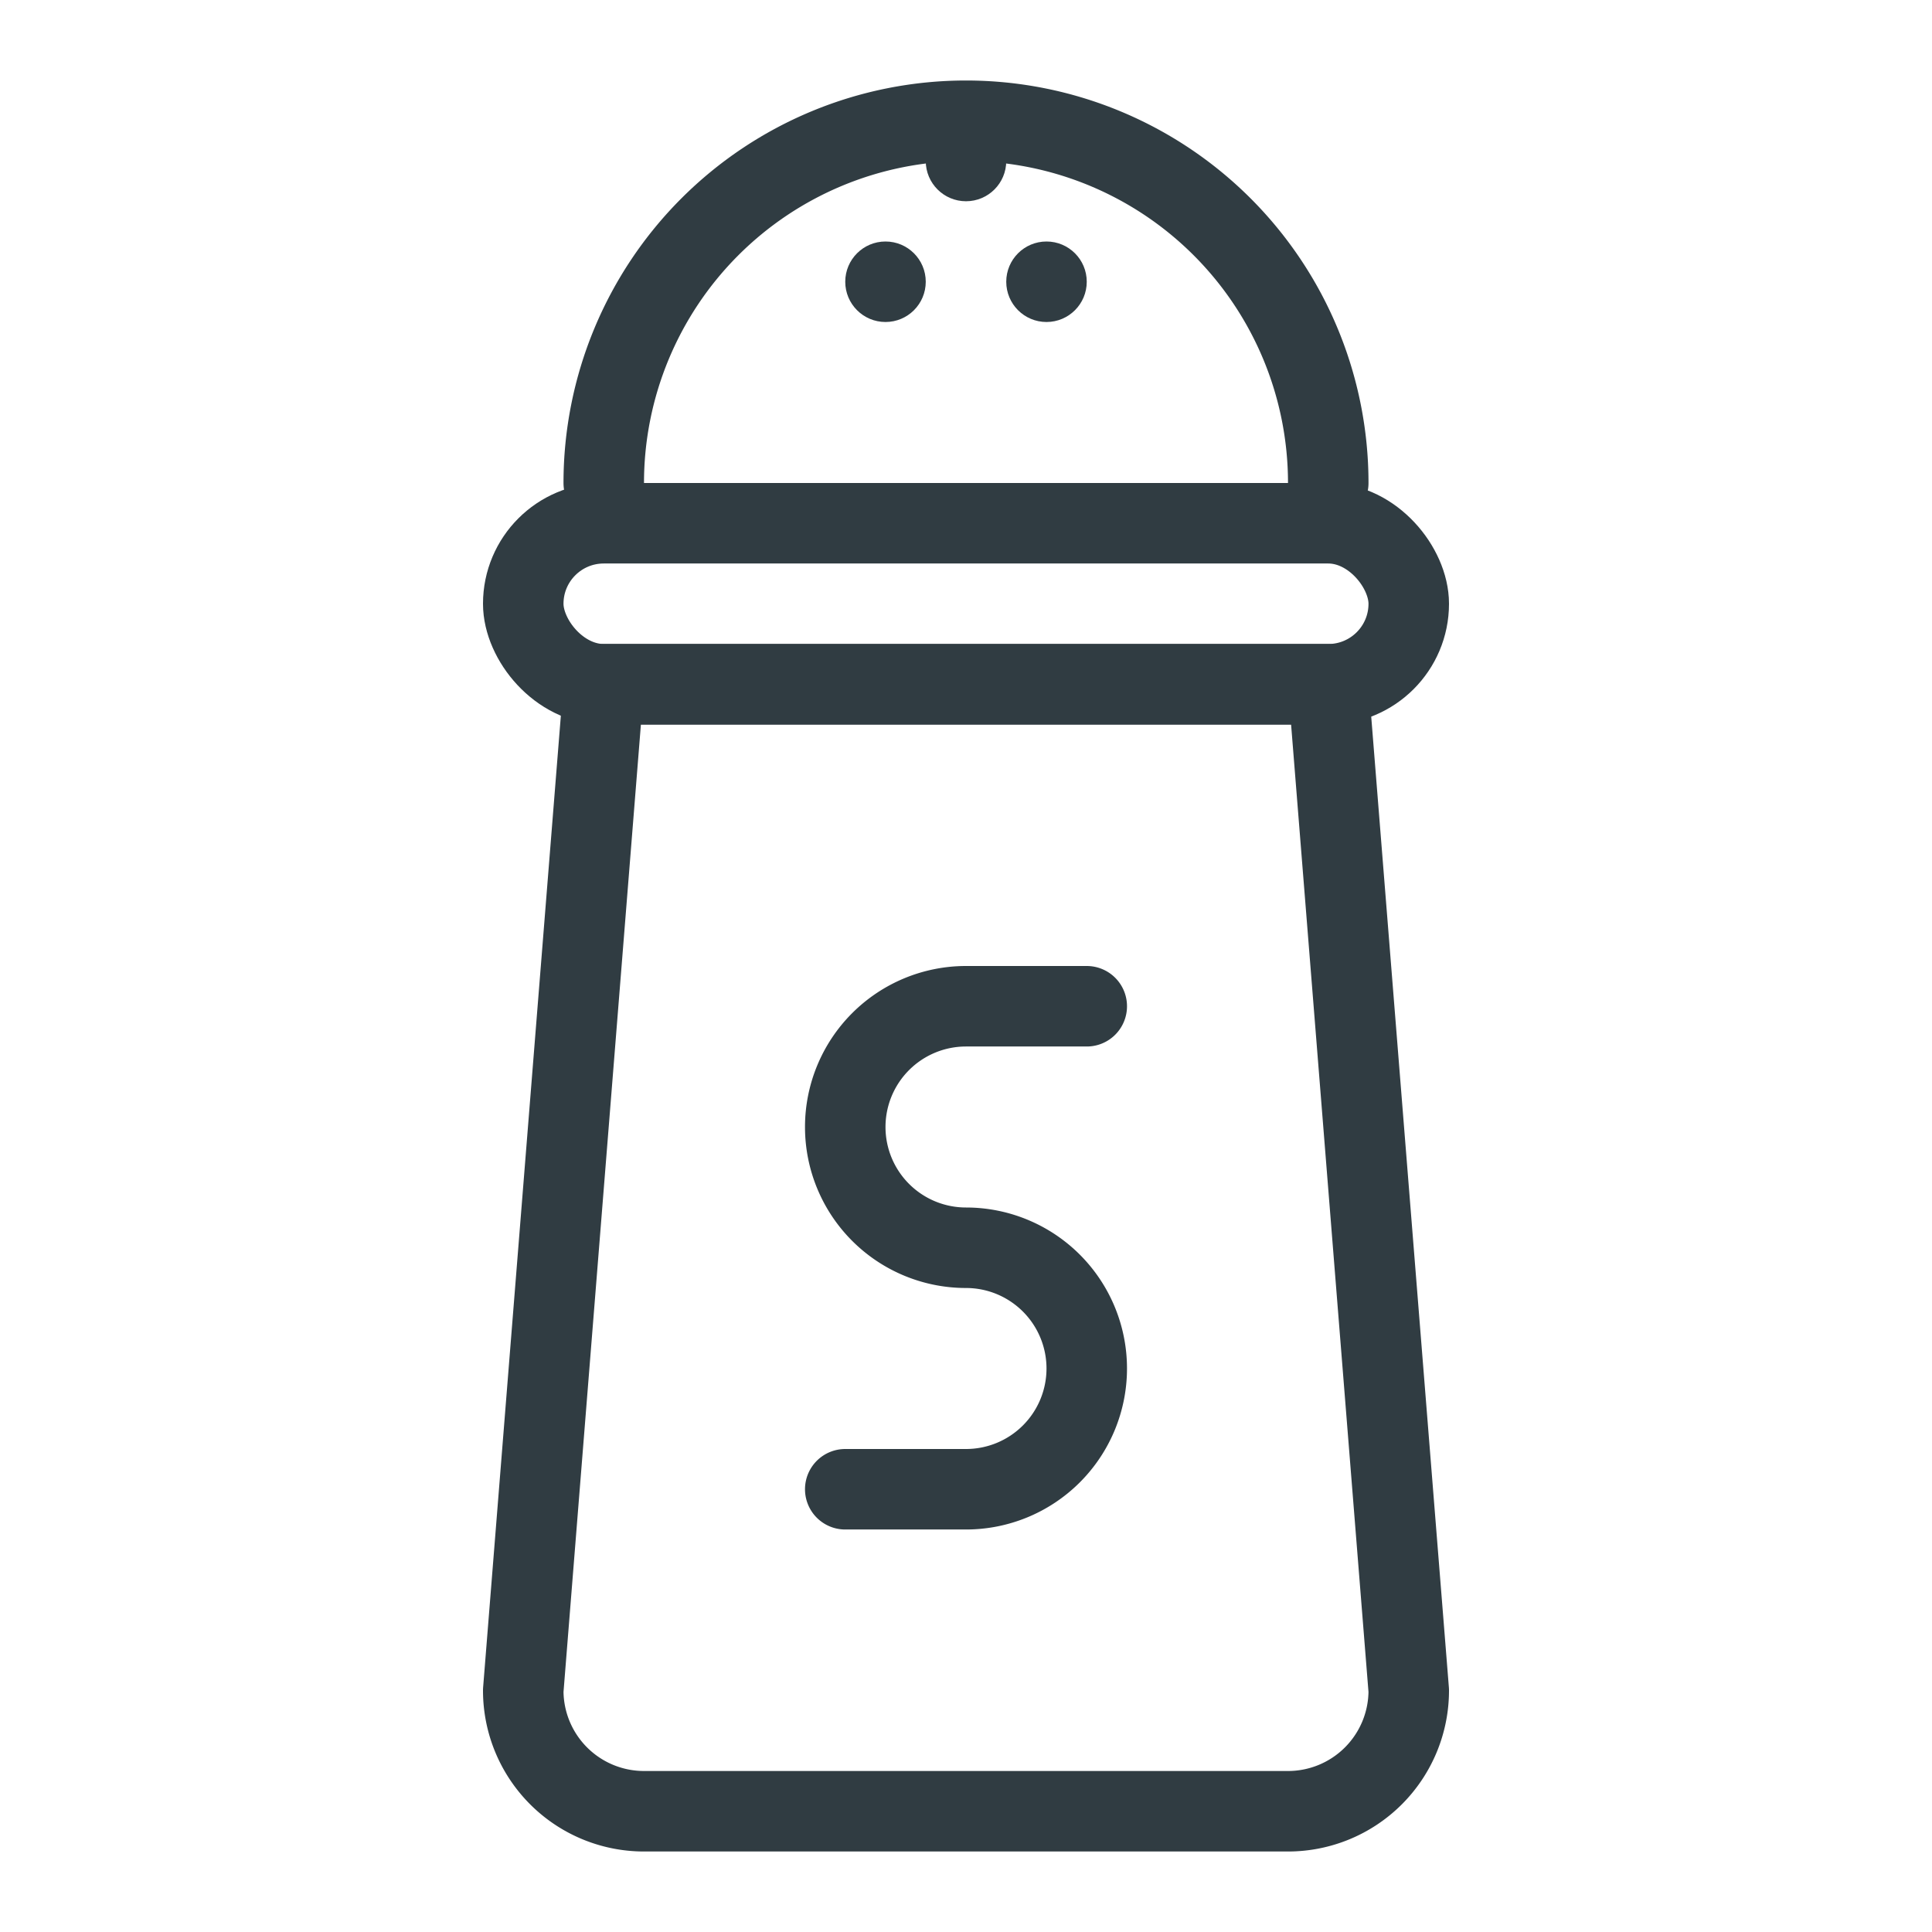 <svg xmlns="http://www.w3.org/2000/svg" viewBox="0 0 24 24">
  <title>Salt Pot</title>
  <g id="Salt_Pot" data-name="Salt Pot">
    <g>
      <path id="_Path_" data-name="&lt;Path&gt;" d="M13.5,12.5H12A1.5,1.5,0,0,0,10.5,14h0A1.5,1.5,0,0,0,12,15.5h0A1.5,1.5,0,0,1,13.5,17h0A1.5,1.5,0,0,1,12,18.5H10.5" style="fill: none;stroke: #303c42;stroke-linecap: round;stroke-linejoin: round"/>
      <path d="M17.5,21A1.5,1.5,0,0,1,16,22.5H8A1.5,1.5,0,0,1,6.5,21h0l1-12.5h9l1,12.5Z" style="fill: none;stroke: #303c42;stroke-linecap: round;stroke-linejoin: round"/>
      <path d="M7.5,6a4.5,4.5,0,0,1,9,0" style="fill: none;stroke: #303c42;stroke-linecap: round;stroke-linejoin: round"/>
      <rect x="6.5" y="6.5" width="11" height="2" rx="1" ry="1" style="fill: none;stroke: #303c42;stroke-linecap: round;stroke-linejoin: round"/>
      <circle cx="11" cy="3.5" r="0.5" style="fill: #303c42"/>
      <circle cx="13" cy="3.5" r="0.5" style="fill: #303c42"/>
      <circle cx="12" cy="2" r="0.5" style="fill: #303c42"/>
    </g>
  </g>
</svg>
